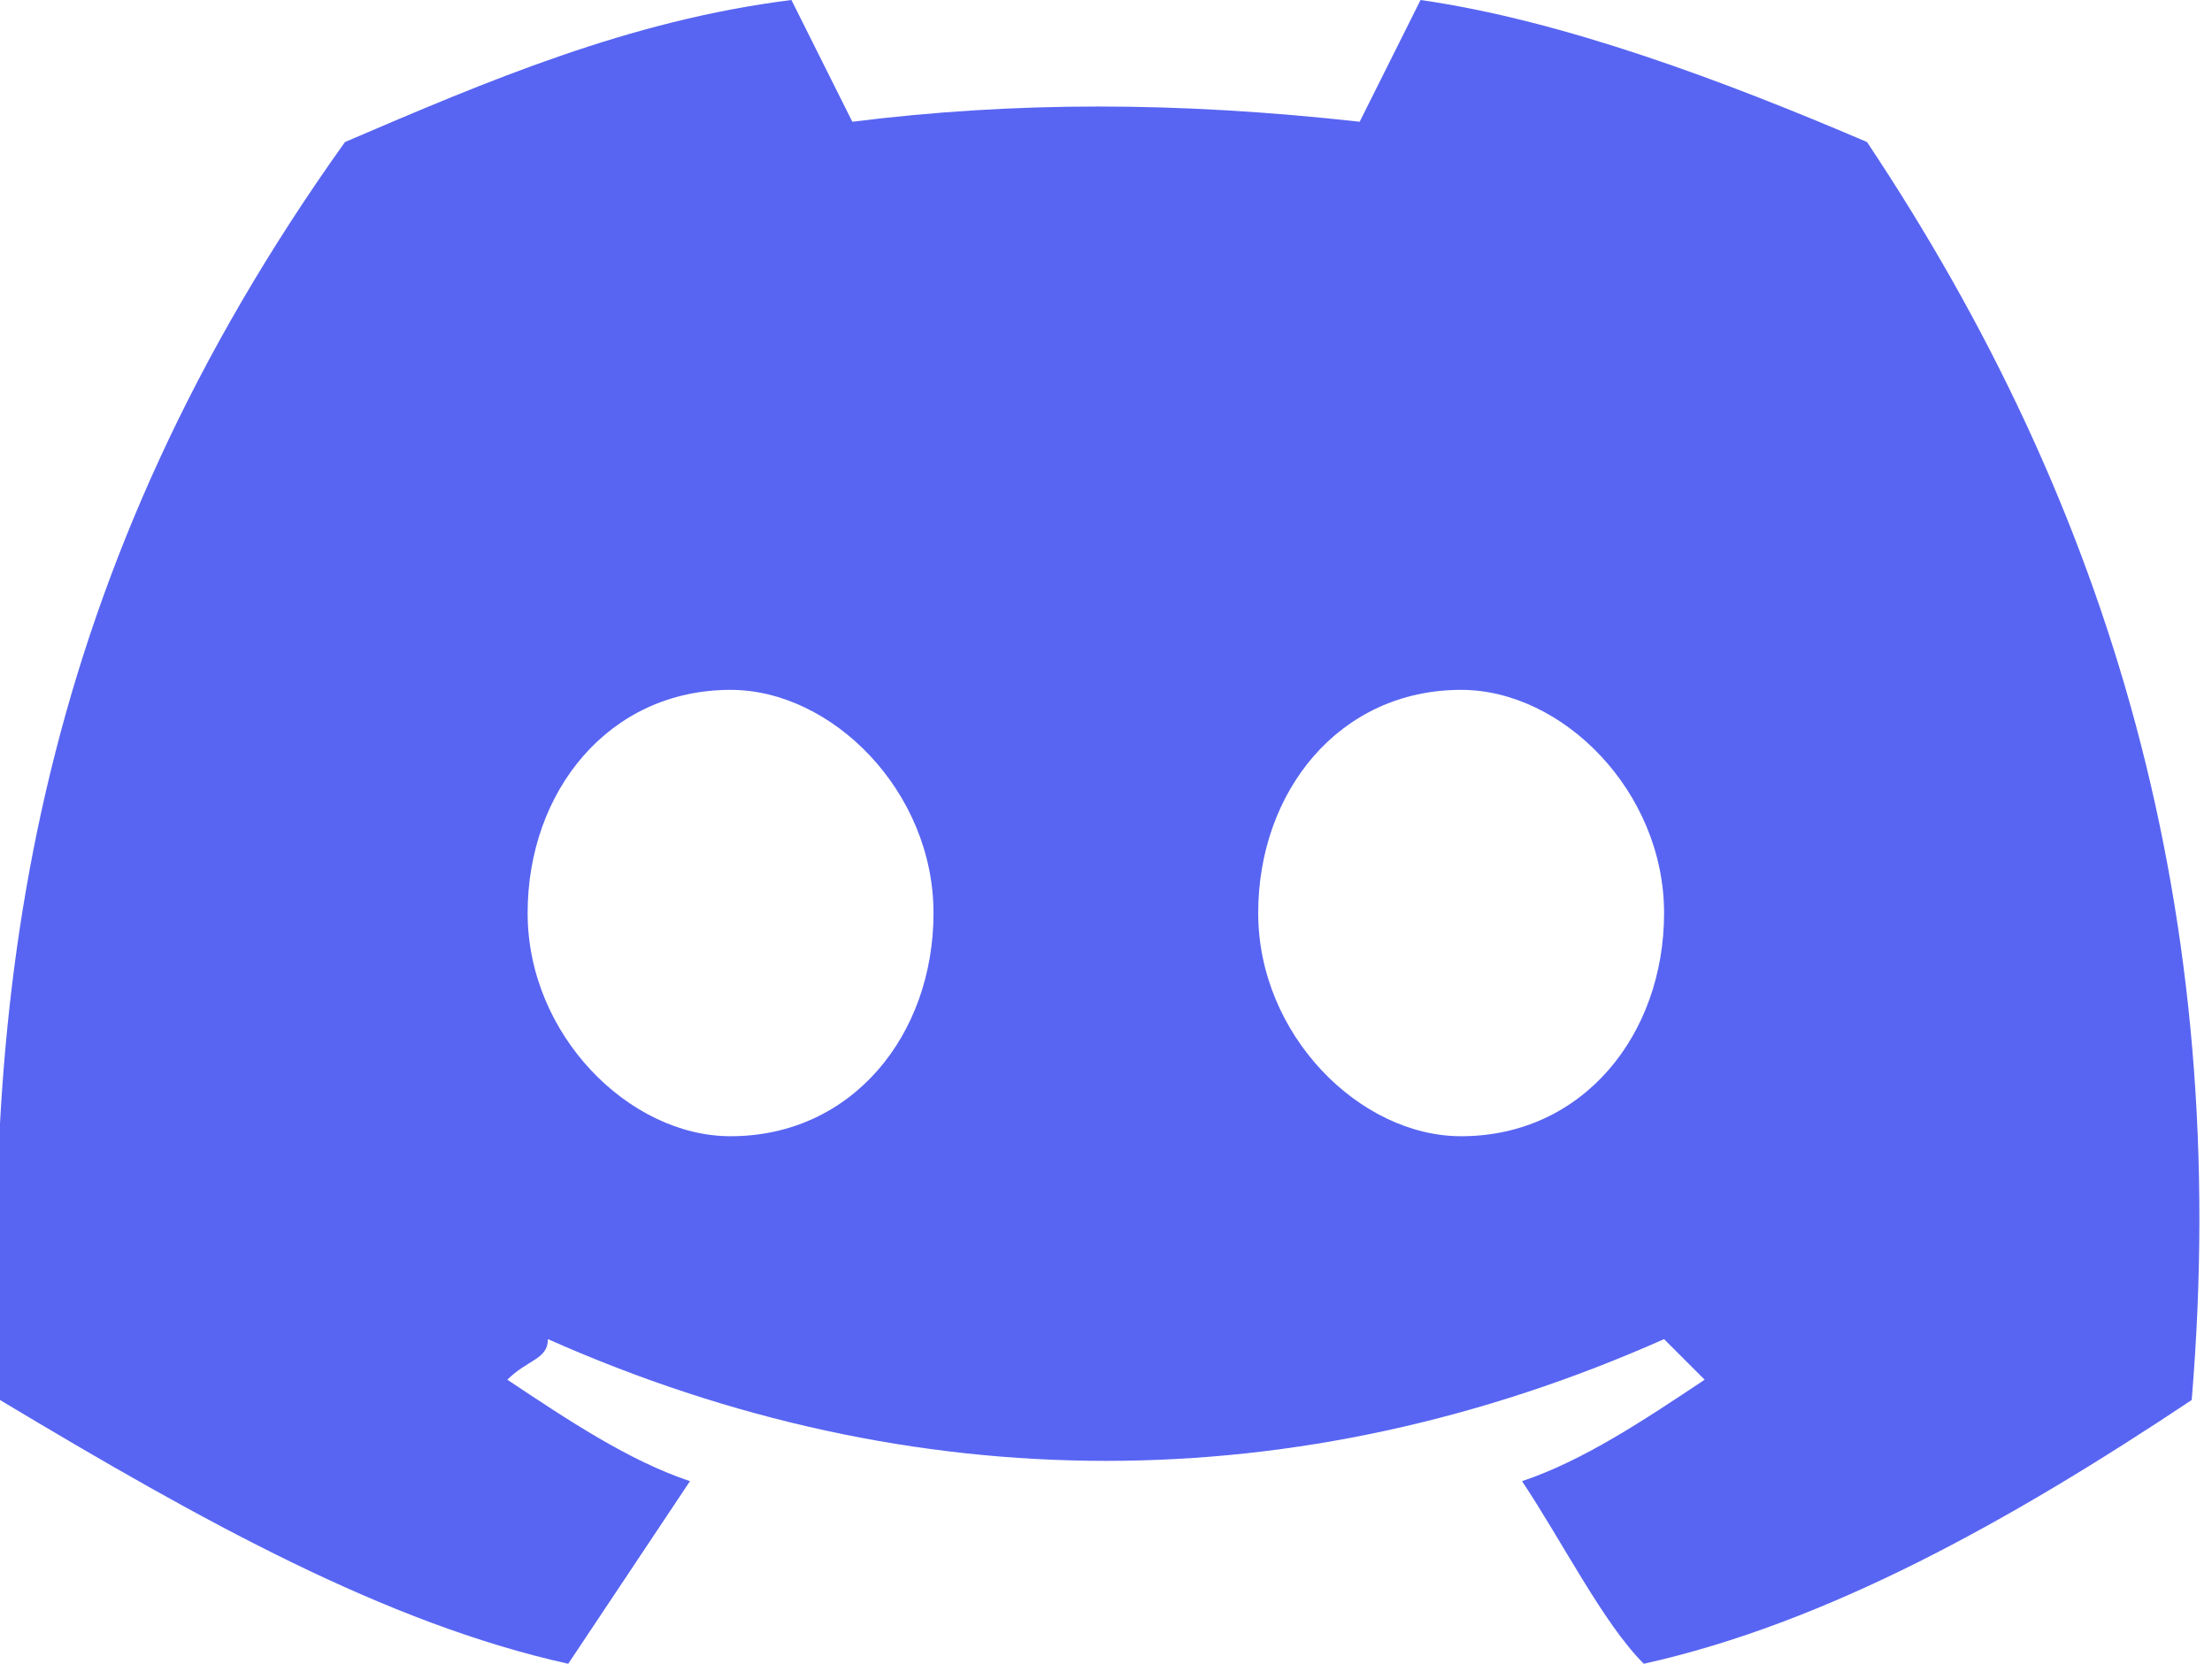 <?xml version="1.0" encoding="utf-8"?>
<!-- Generator: Adobe Illustrator 27.1.0, SVG Export Plug-In . SVG Version: 6.00 Build 0)  -->
<svg version="1.1" id="Calque_1" xmlns="http://www.w3.org/2000/svg" xmlns:xlink="http://www.w3.org/1999/xlink" x="0px" y="0px"
	 viewBox="0 0 10.9 8.2" style="enable-background:new 0 0 10.9 8.2;" xml:space="preserve">
<style type="text/css">
	.st0{fill:#5865F2;}
</style>
<path class="st0" d="M7.2,5.6c-0.5,0-1-0.5-1-1.1c0-0.6,0.4-1.1,1-1.1c0.5,0,1,0.5,1,1.1C8.2,5.1,7.8,5.6,7.2,5.6 M3.6,5.6
	c-0.5,0-1-0.5-1-1.1c0-0.6,0.4-1.1,1-1.1c0.5,0,1,0.5,1,1.1C4.6,5.1,4.2,5.6,3.6,5.6 M9.2,0.7C8.5,0.4,7.7,0.1,7,0
	C6.9,0.2,6.8,0.4,6.7,0.6C5.8,0.5,5,0.5,4.2,0.6C4.1,0.4,4,0.2,3.9,0C3.1,0.1,2.4,0.4,1.7,0.7C0.2,2.8-0.1,4.8,0,6.9
	C1,7.5,1.9,8,2.8,8.2C3,7.9,3.2,7.6,3.4,7.3C3.1,7.2,2.8,7,2.5,6.8c0.1-0.1,0.2-0.1,0.2-0.2c1.8,0.8,3.7,0.8,5.5,0
	c0.1,0.1,0.1,0.1,0.2,0.2C8.1,7,7.8,7.2,7.5,7.3c0.2,0.3,0.4,0.7,0.6,0.9C9,8,9.9,7.5,10.8,6.9C11,4.5,10.4,2.5,9.2,0.7"/>
</svg>

